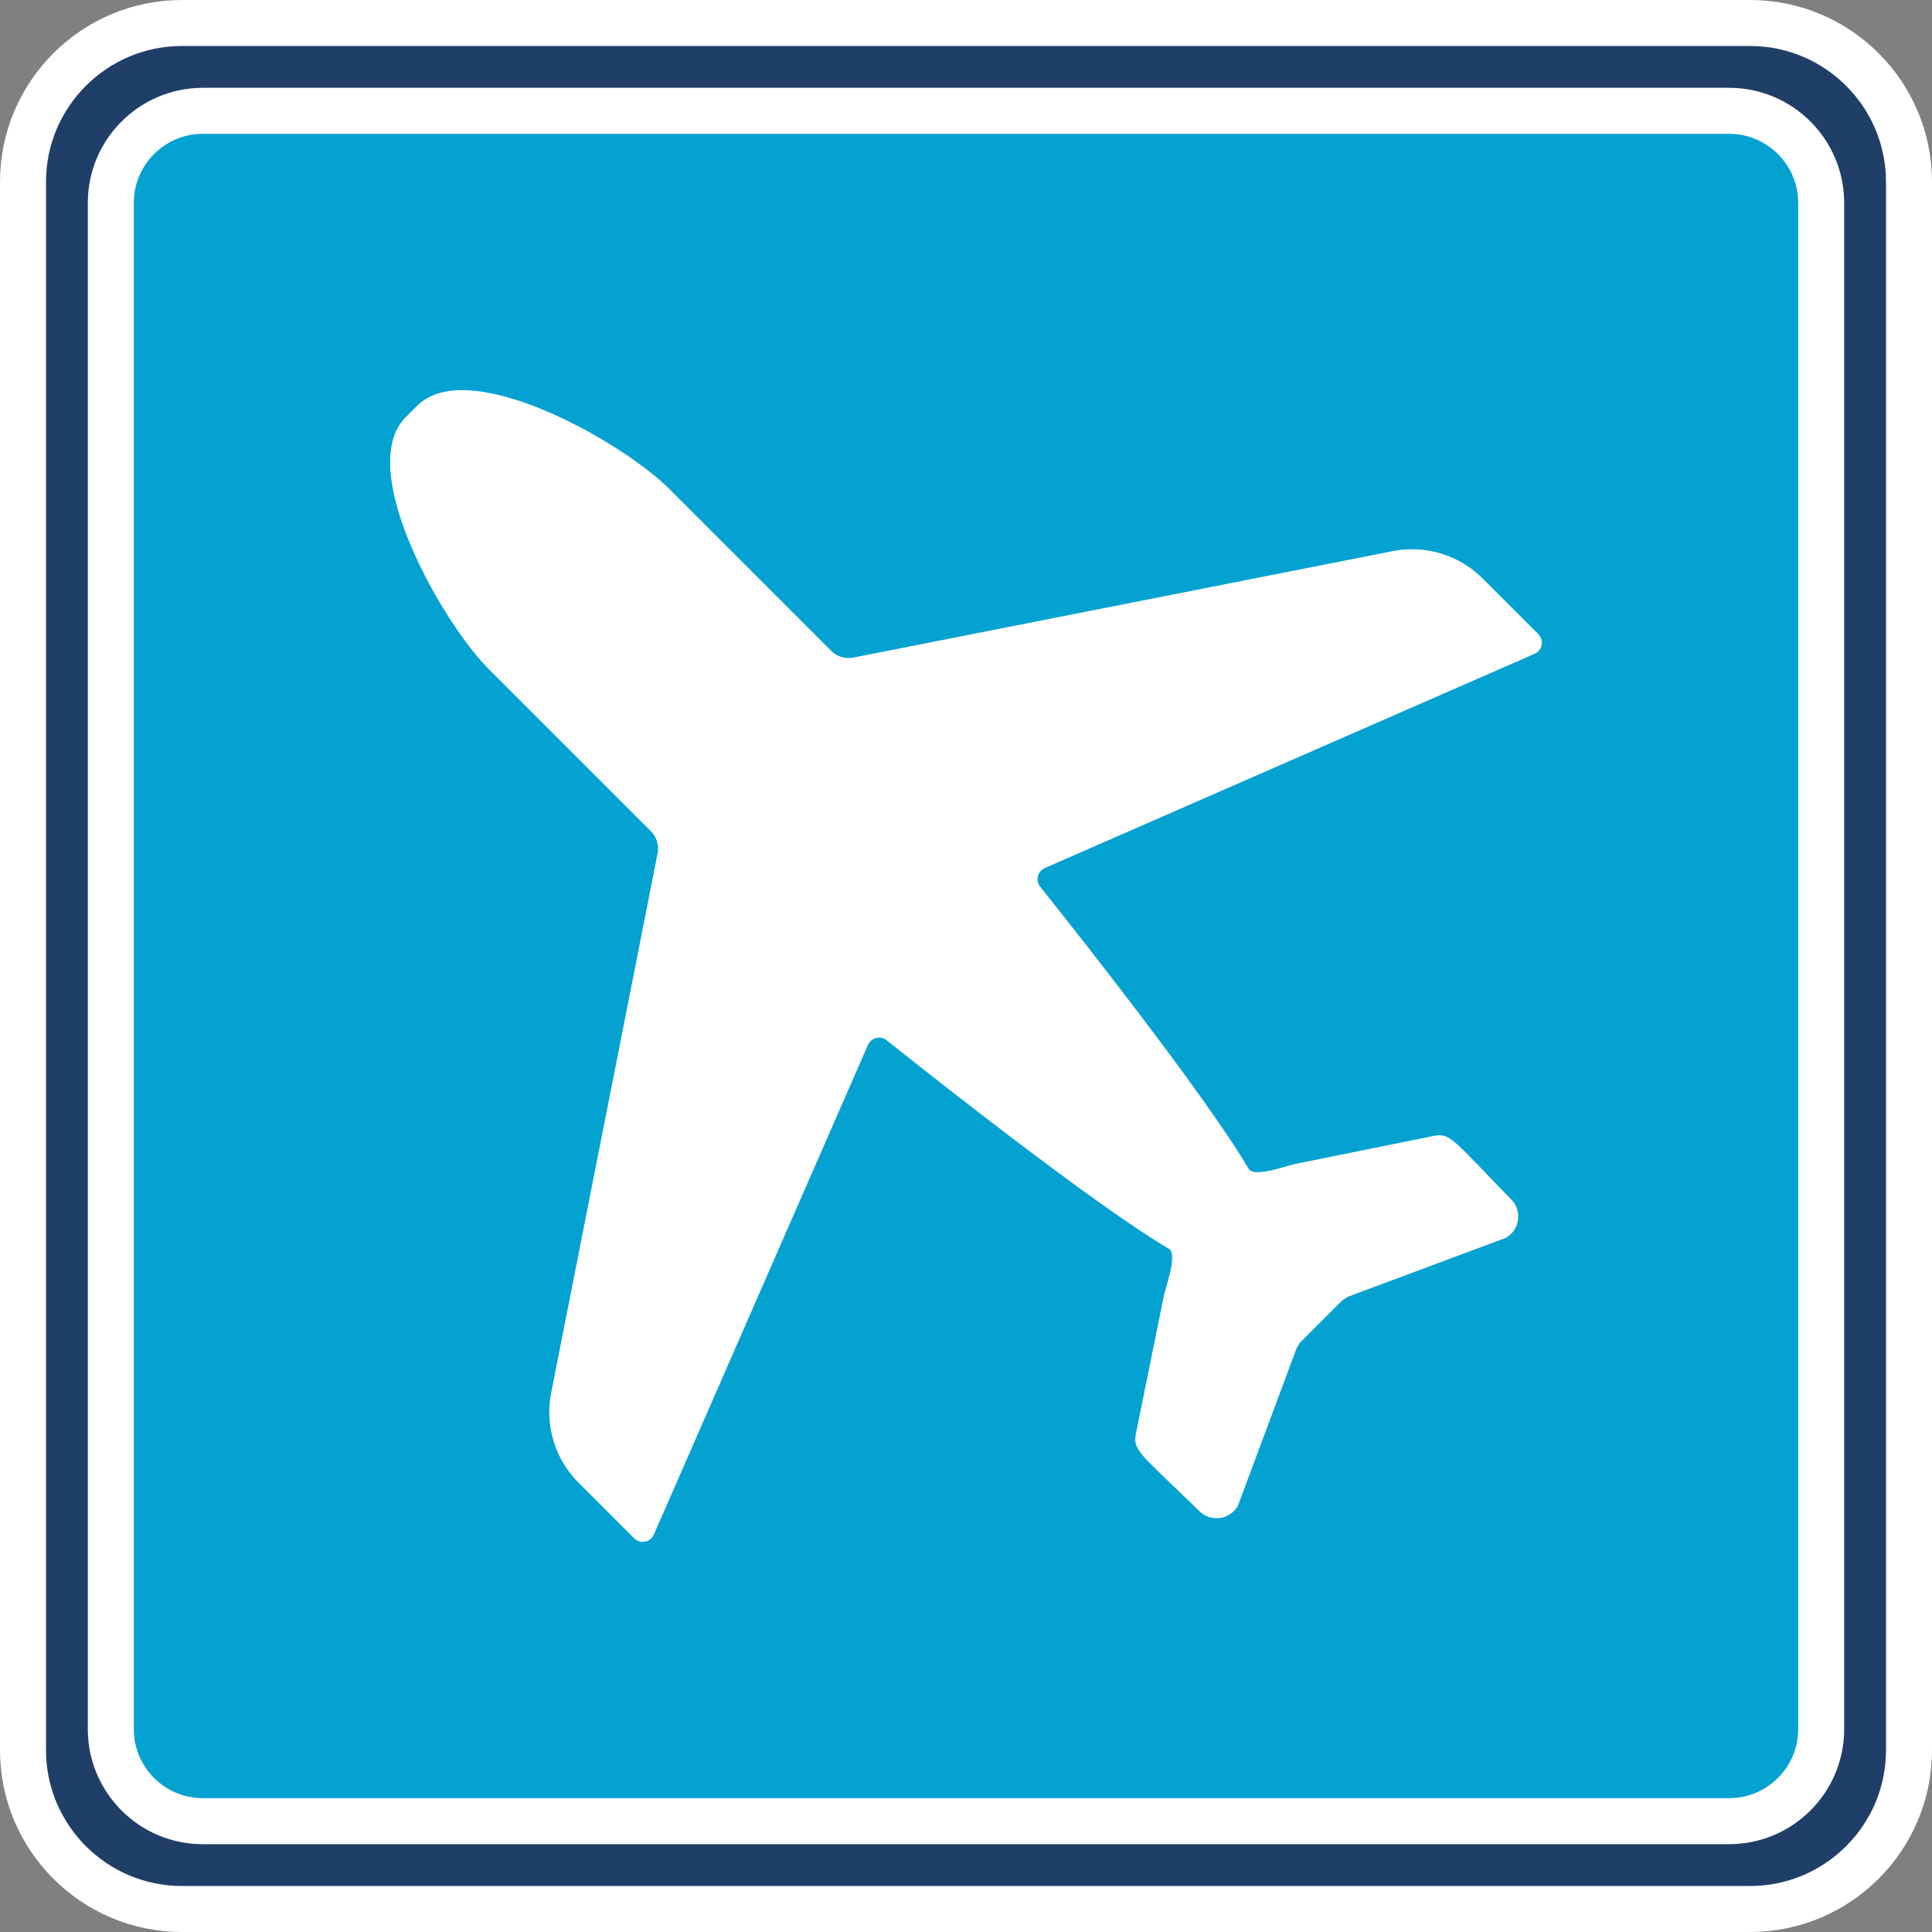 <svg width="42" height="42" viewBox="0 0 42 42" fill="none" xmlns="http://www.w3.org/2000/svg">
<rect x="0" y="0" width="42" height="42" fill="#808080" stroke="none"/>
<rect x="1" y="1" width="40" height="40" rx="9.169" fill="white"/>
<path d="M37.591 2.363H4.409C3.281 2.363 2.364 3.281 2.364 4.409V37.591C2.364 38.719 3.281 39.636 4.409 39.636H37.591C38.719 39.636 39.636 38.719 39.636 37.591V4.409C39.637 3.281 38.719 2.363 37.591 2.363ZM33.361 14.213L22.714 18.87C22.64 18.903 22.583 18.968 22.564 19.048C22.544 19.127 22.562 19.211 22.613 19.276C23.412 20.277 26.215 23.824 27.144 25.409C27.258 25.606 27.95 25.346 28.173 25.3L31.165 24.694C31.531 24.621 31.586 24.776 32.855 26.078C33.098 26.326 33.037 26.739 32.736 26.91L29.307 28.188C29.261 28.215 29.223 28.241 29.181 28.267L28.267 29.181C28.241 29.224 28.214 29.262 28.188 29.308L26.91 32.736C26.738 33.038 26.325 33.098 26.078 32.855C24.776 31.588 24.621 31.532 24.694 31.166L25.3 28.174C25.347 27.951 25.607 27.259 25.408 27.146C23.824 26.216 20.277 23.413 19.275 22.615C19.211 22.564 19.127 22.546 19.047 22.566C18.968 22.585 18.902 22.64 18.869 22.715L14.214 33.361C14.178 33.441 14.107 33.499 14.021 33.514C13.936 33.53 13.847 33.504 13.786 33.442L12.576 32.232C12.065 31.721 11.842 30.989 11.982 30.278L14.296 18.548C14.329 18.372 14.273 18.19 14.145 18.066L10.656 14.577C9.637 13.583 7.71 10.21 8.81 9.079L8.945 8.944C9 8.889 9.056 8.833 9.078 8.811C10.209 7.71 13.583 9.637 14.577 10.656L18.066 14.145C18.189 14.273 18.371 14.33 18.548 14.296L30.278 11.981C30.987 11.841 31.72 12.064 32.232 12.576L33.441 13.785C33.503 13.847 33.53 13.935 33.514 14.021C33.499 14.107 33.441 14.178 33.361 14.213L33.361 14.213Z" fill="#04A2D0"/>
<path d="M38.046 0.5H3.954C2.049 0.5 0.5 2.049 0.5 3.954V38.046C0.5 39.951 2.049 41.5 3.954 41.5H38.046C39.951 41.5 41.5 39.951 41.5 38.046V3.954C41.5 2.049 39.951 0.5 38.046 0.5ZM39.591 37.591C39.591 38.693 38.693 39.591 37.591 39.591H4.409C3.306 39.591 2.409 38.694 2.409 37.591V4.409C2.409 3.307 3.306 2.409 4.409 2.409H37.591C38.693 2.409 39.591 3.307 39.591 4.409L39.591 37.591Z" fill="#203F68" stroke="white"/>
</svg>
